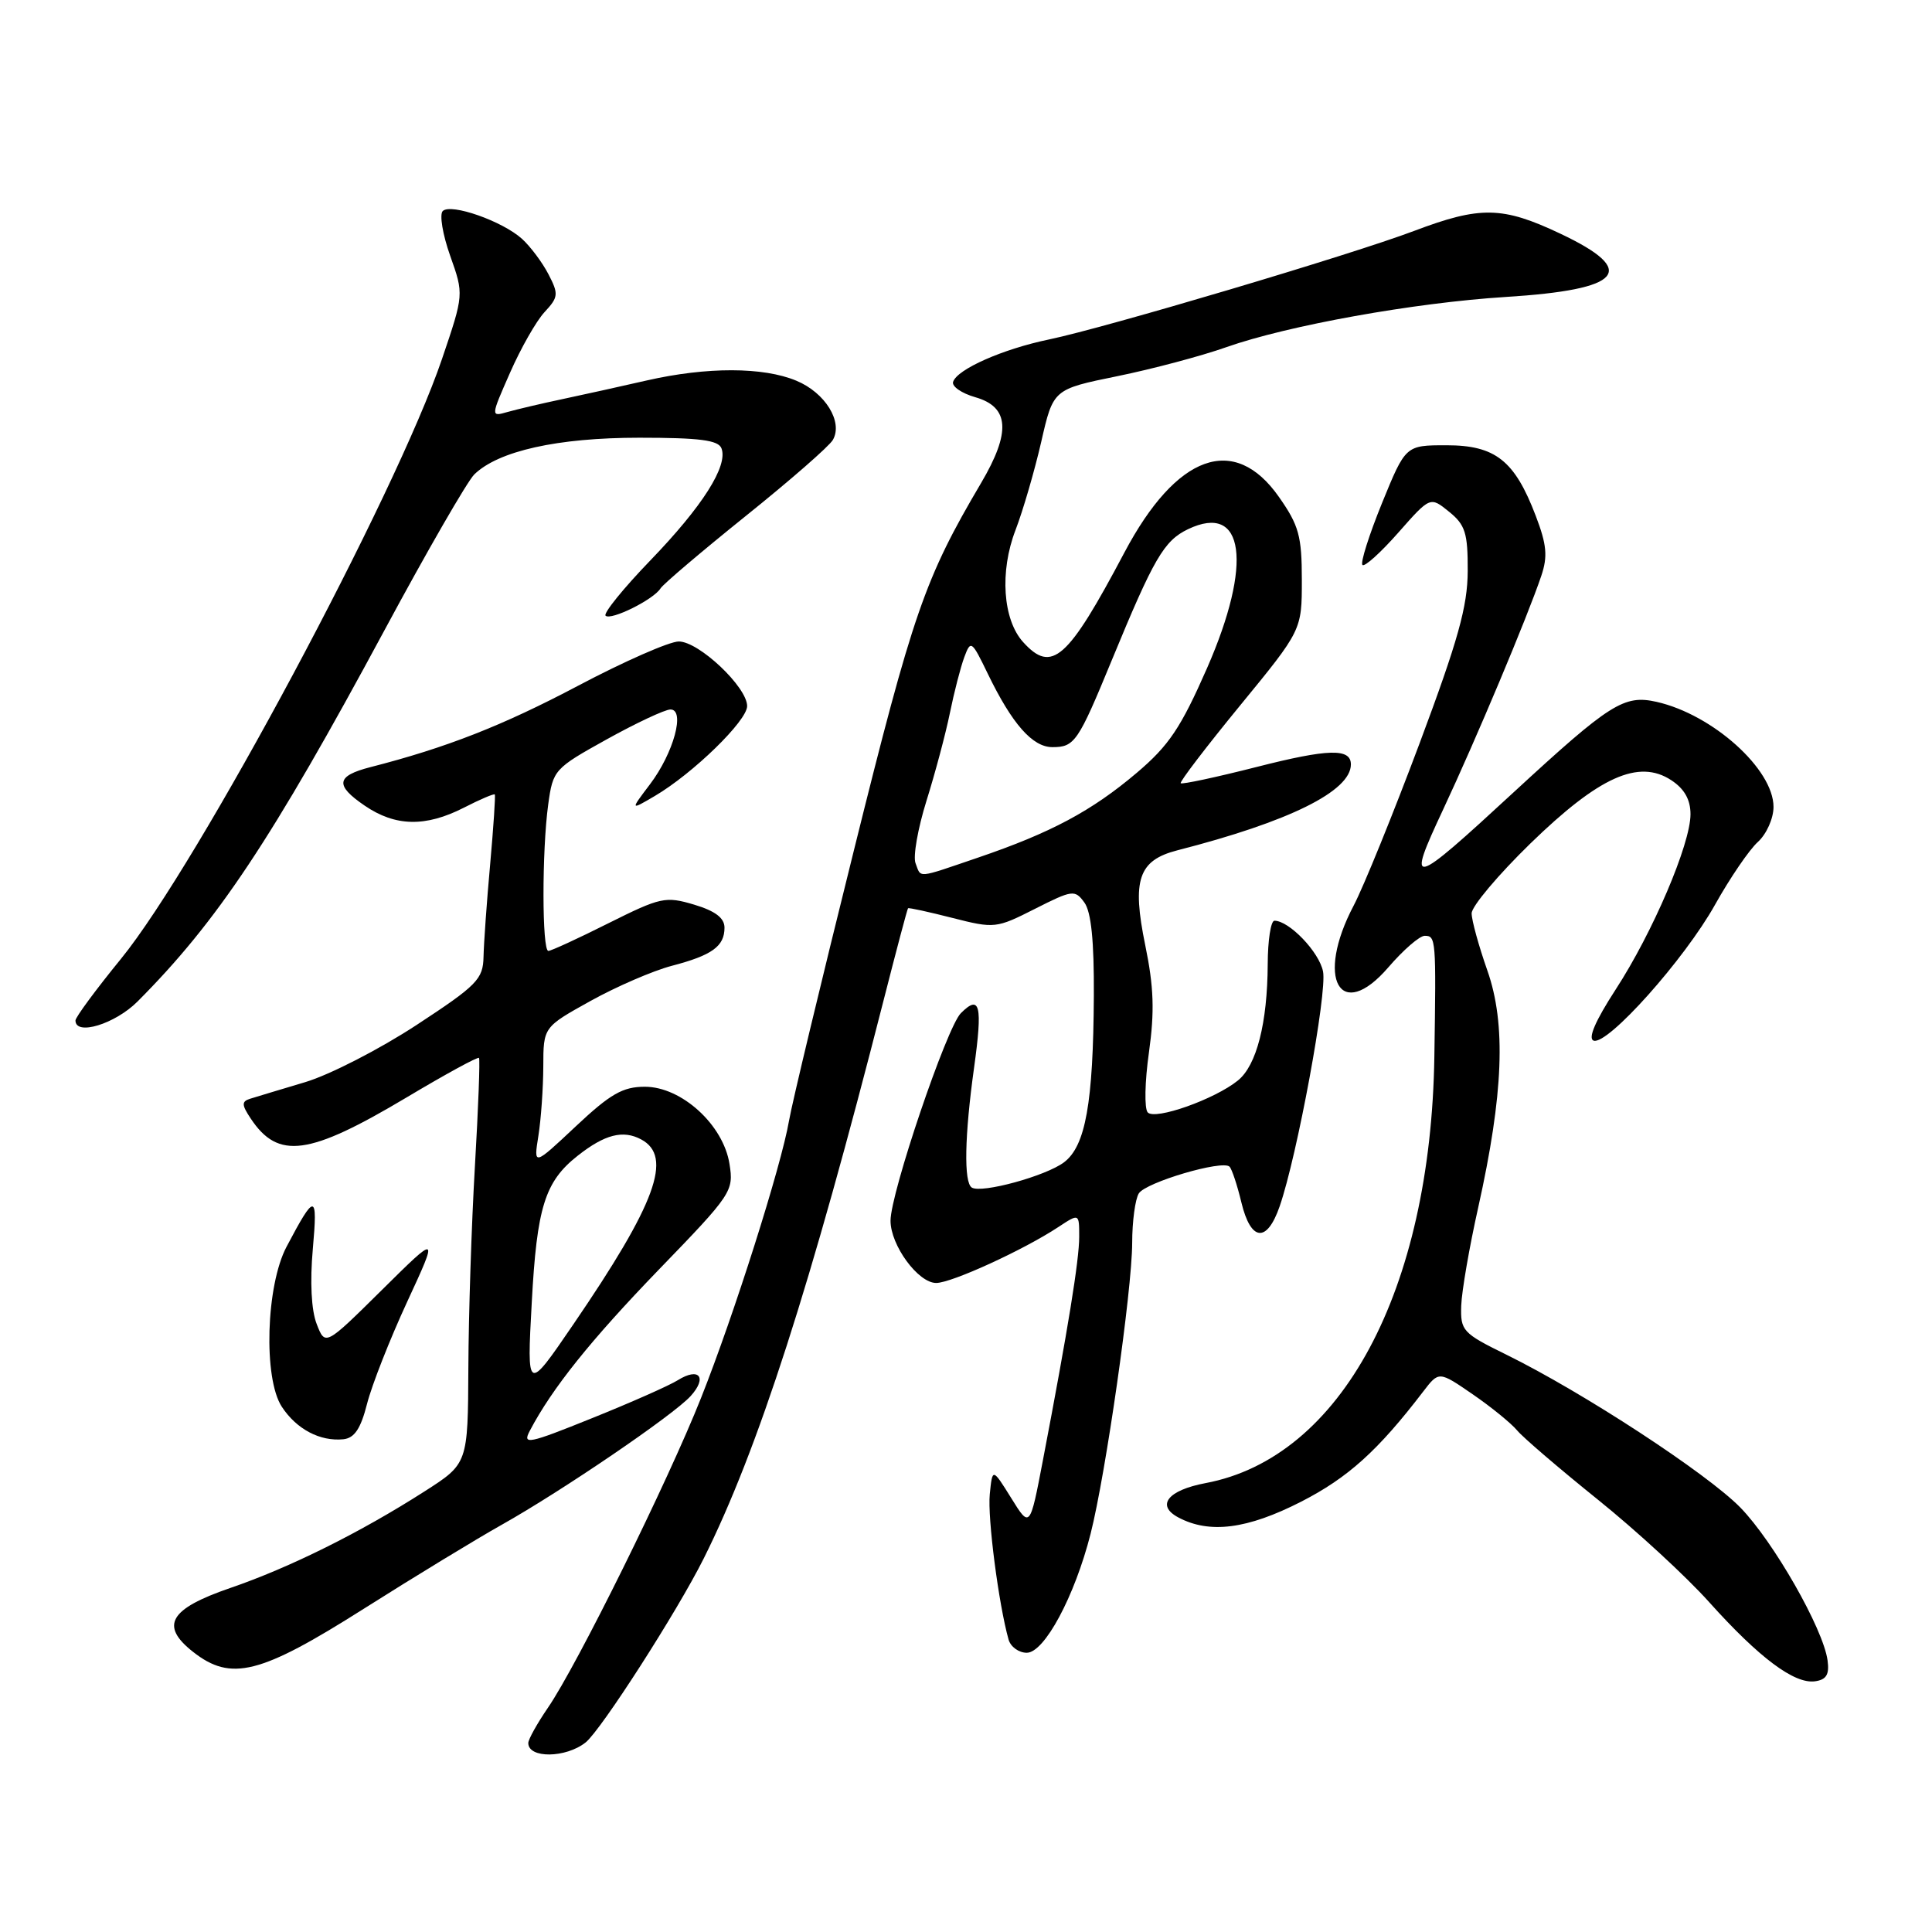 <?xml version="1.0" encoding="UTF-8" standalone="no"?>
<!DOCTYPE svg PUBLIC "-//W3C//DTD SVG 1.1//EN" "http://www.w3.org/Graphics/SVG/1.1/DTD/svg11.dtd" >
<svg xmlns="http://www.w3.org/2000/svg" xmlns:xlink="http://www.w3.org/1999/xlink" version="1.1" viewBox="0 0 256 256">
 <g >
 <path fill="currentColor"
d=" M 77.60 230.88 C 79.64 229.25 89.74 213.53 93.25 206.50 C 100.42 192.16 107.43 170.39 117.09 132.51 C 118.77 125.92 120.22 120.45 120.32 120.35 C 120.42 120.25 123.06 120.83 126.20 121.63 C 131.77 123.05 132.02 123.02 137.13 120.43 C 142.11 117.91 142.43 117.87 143.68 119.58 C 144.59 120.82 144.98 124.70 144.94 131.94 C 144.86 146.18 143.84 151.85 140.99 154.01 C 138.58 155.83 130.07 158.16 128.77 157.36 C 127.69 156.69 127.81 150.50 129.07 141.47 C 130.22 133.19 129.86 131.71 127.32 134.25 C 125.44 136.13 118.00 158.09 118.00 161.75 C 118.00 165.01 121.66 170.00 124.05 170.00 C 126.08 170.00 135.63 165.63 140.25 162.58 C 143.00 160.77 143.00 160.77 143.00 163.88 C 143.00 166.97 141.52 176.10 138.19 193.50 C 136.47 202.50 136.47 202.50 133.99 198.50 C 131.50 194.50 131.50 194.50 131.15 198.00 C 130.84 201.11 132.32 212.55 133.64 217.25 C 133.91 218.21 135.00 219.00 136.05 219.00 C 138.39 219.00 142.40 211.53 144.51 203.23 C 146.52 195.31 150.00 171.00 150.02 164.70 C 150.02 161.84 150.42 158.89 150.90 158.13 C 151.83 156.66 161.99 153.66 162.92 154.59 C 163.23 154.90 163.94 157.03 164.49 159.33 C 165.74 164.51 167.87 164.73 169.56 159.85 C 171.88 153.16 175.87 131.54 175.31 128.73 C 174.80 126.14 170.82 122.00 168.87 122.00 C 168.39 122.00 167.99 124.59 167.98 127.75 C 167.94 135.56 166.51 141.17 164.03 143.17 C 160.96 145.66 153.05 148.46 152.08 147.40 C 151.62 146.91 151.69 143.33 152.24 139.46 C 153.00 134.01 152.89 130.78 151.75 125.24 C 149.97 116.58 150.84 114.00 156.01 112.67 C 170.82 108.88 179.00 104.83 179.00 101.29 C 179.00 99.13 176.03 99.20 166.50 101.63 C 161.15 102.99 156.62 103.96 156.45 103.78 C 156.28 103.61 159.82 98.97 164.32 93.48 C 172.50 83.50 172.50 83.50 172.50 76.84 C 172.50 71.03 172.11 69.61 169.46 65.84 C 163.56 57.42 155.89 60.18 148.99 73.21 C 141.46 87.44 139.37 89.28 135.57 85.08 C 132.88 82.11 132.44 75.74 134.56 70.24 C 135.56 67.63 137.09 62.37 137.97 58.54 C 139.56 51.58 139.56 51.58 148.03 49.85 C 152.69 48.90 159.20 47.17 162.50 46.00 C 170.67 43.12 187.41 40.11 199.50 39.35 C 215.04 38.38 217.18 35.89 206.75 30.96 C 199.08 27.33 196.15 27.28 187.37 30.60 C 178.98 33.77 146.57 43.40 139.00 44.98 C 132.88 46.25 126.83 48.92 126.29 50.60 C 126.10 51.20 127.41 52.11 129.22 52.63 C 133.75 53.92 133.98 57.25 130.00 64.00 C 122.53 76.66 120.98 81.14 113.15 112.66 C 108.79 130.17 104.92 146.30 104.55 148.50 C 103.52 154.50 97.27 174.22 92.89 185.24 C 88.49 196.33 76.48 220.63 72.60 226.29 C 71.17 228.38 70.00 230.48 70.00 230.96 C 70.00 233.02 74.97 232.97 77.60 230.88 Z  M 242.16 220.00 C 241.58 215.79 235.00 204.27 230.61 199.76 C 226.19 195.24 209.75 184.49 199.60 179.50 C 193.80 176.65 193.51 176.33 193.62 173.00 C 193.69 171.07 194.70 165.22 195.87 160.00 C 199.22 144.97 199.58 135.68 197.08 128.59 C 195.94 125.34 195.00 121.94 195.00 121.02 C 195.00 120.10 198.50 115.94 202.77 111.78 C 211.89 102.91 217.14 100.55 221.45 103.38 C 223.19 104.52 224.00 105.95 224.00 107.89 C 224.00 111.84 219.01 123.54 214.08 131.12 C 211.39 135.27 210.37 137.62 211.17 137.89 C 213.03 138.51 223.20 127.13 227.25 119.88 C 229.23 116.34 231.78 112.60 232.92 111.57 C 234.07 110.53 235.00 108.45 235.00 106.92 C 235.00 101.92 226.94 94.68 219.51 93.00 C 215.19 92.03 213.36 93.19 200.59 104.96 C 186.82 117.67 186.29 117.80 191.23 107.25 C 195.56 98.01 202.42 81.69 204.23 76.30 C 205.10 73.72 204.95 72.16 203.49 68.34 C 200.70 61.02 198.14 59.00 191.67 59.00 C 186.25 59.00 186.25 59.00 183.12 66.67 C 181.41 70.88 180.24 74.57 180.53 74.86 C 180.82 75.15 182.95 73.22 185.28 70.58 C 189.51 65.78 189.51 65.78 192.00 67.80 C 194.16 69.54 194.50 70.63 194.48 75.66 C 194.46 80.36 193.21 84.83 188.10 98.50 C 184.60 107.85 180.67 117.52 179.37 119.99 C 174.26 129.68 177.57 135.59 183.96 128.18 C 185.94 125.88 188.10 124.00 188.78 124.00 C 190.27 124.00 190.30 124.40 190.06 140.00 C 189.59 171.03 177.72 193.15 159.74 196.52 C 154.75 197.46 153.15 199.47 156.12 201.06 C 160.25 203.27 165.27 202.63 172.41 198.98 C 178.62 195.80 182.59 192.22 188.58 184.39 C 190.66 181.67 190.66 181.67 195.14 184.75 C 197.60 186.44 200.25 188.60 201.03 189.54 C 201.81 190.48 206.61 194.59 211.69 198.68 C 216.78 202.77 223.44 208.90 226.49 212.31 C 233.10 219.67 237.76 223.16 240.50 222.78 C 242.01 222.57 242.42 221.88 242.16 220.00 Z  M 48.17 213.19 C 54.95 208.90 63.20 203.88 66.50 202.03 C 74.46 197.56 89.25 187.49 91.51 184.99 C 93.76 182.51 92.64 181.12 89.82 182.88 C 88.67 183.60 83.54 185.87 78.41 187.93 C 69.99 191.33 69.20 191.48 70.20 189.59 C 73.16 183.95 78.26 177.59 87.31 168.22 C 96.98 158.23 97.24 157.84 96.66 154.22 C 95.84 149.04 90.31 144.00 85.45 144.00 C 82.52 144.00 80.88 144.94 76.29 149.25 C 70.70 154.50 70.70 154.50 71.34 150.50 C 71.69 148.30 71.98 144.16 71.99 141.30 C 72.00 136.10 72.00 136.10 78.25 132.63 C 81.69 130.72 86.53 128.63 89.00 127.98 C 94.36 126.58 96.00 125.39 96.00 122.92 C 96.00 121.64 94.78 120.71 91.98 119.87 C 88.18 118.74 87.54 118.88 80.63 122.33 C 76.61 124.35 73.02 126.00 72.66 126.00 C 71.81 126.00 71.80 112.72 72.64 106.60 C 73.27 102.01 73.44 101.83 80.39 97.97 C 84.30 95.80 88.10 94.02 88.83 94.01 C 90.84 93.99 89.26 99.79 86.12 103.93 C 83.50 107.39 83.50 107.39 86.77 105.47 C 91.83 102.49 99.00 95.51 99.00 93.56 C 99.00 91.04 92.61 85.00 89.94 85.00 C 88.70 85.00 82.70 87.64 76.59 90.87 C 66.60 96.15 59.13 99.08 49.08 101.65 C 44.53 102.82 44.35 104.04 48.32 106.75 C 52.39 109.53 56.39 109.61 61.47 107.02 C 63.61 105.92 65.45 105.14 65.56 105.27 C 65.67 105.39 65.39 109.55 64.95 114.50 C 64.50 119.45 64.11 124.97 64.07 126.77 C 64.01 129.75 63.23 130.55 55.19 135.82 C 50.34 139.00 43.71 142.41 40.44 143.39 C 37.17 144.36 33.89 145.36 33.14 145.59 C 32.00 145.95 32.01 146.39 33.22 148.21 C 36.86 153.69 40.92 153.14 53.85 145.43 C 58.99 142.36 63.31 140.00 63.47 140.18 C 63.62 140.36 63.38 146.80 62.93 154.50 C 62.48 162.20 62.09 174.22 62.06 181.22 C 62.00 193.94 62.00 193.94 56.25 197.62 C 47.77 203.05 38.41 207.71 30.50 210.42 C 22.44 213.19 21.16 215.40 25.58 218.88 C 30.61 222.84 34.47 221.87 48.17 213.19 Z  M 48.64 186.00 C 49.27 183.53 51.66 177.45 53.95 172.50 C 58.11 163.50 58.11 163.50 50.60 170.93 C 43.09 178.36 43.09 178.36 41.96 175.43 C 41.25 173.62 41.06 169.84 41.45 165.50 C 42.11 158.05 41.76 158.02 37.97 165.20 C 35.24 170.36 34.88 182.64 37.34 186.40 C 39.29 189.38 42.41 191.02 45.50 190.71 C 46.97 190.55 47.80 189.31 48.64 186.00 Z  M 18.22 132.71 C 28.78 122.12 35.97 111.32 50.95 83.50 C 56.57 73.05 61.93 63.77 62.84 62.87 C 66.03 59.75 73.89 58.00 84.71 58.00 C 92.70 58.00 95.19 58.32 95.60 59.41 C 96.49 61.73 93.09 67.09 86.18 74.25 C 82.60 77.96 79.93 81.26 80.24 81.58 C 80.93 82.26 86.60 79.45 87.52 77.97 C 87.87 77.40 92.96 73.08 98.83 68.36 C 104.70 63.65 109.89 59.12 110.36 58.29 C 111.73 55.90 109.35 52.04 105.53 50.45 C 101.14 48.61 93.66 48.60 85.71 50.41 C 82.29 51.19 77.25 52.31 74.50 52.89 C 71.75 53.47 68.49 54.24 67.25 54.59 C 65.01 55.23 65.01 55.23 67.59 49.37 C 69.01 46.14 71.06 42.53 72.16 41.35 C 73.99 39.38 74.04 38.97 72.68 36.35 C 71.87 34.78 70.29 32.67 69.17 31.65 C 66.57 29.30 59.76 26.91 58.67 27.96 C 58.21 28.40 58.65 31.07 59.65 33.89 C 61.47 39.01 61.47 39.01 58.57 47.56 C 52.48 65.49 26.24 114.52 16.03 127.05 C 12.71 131.12 10.00 134.79 10.00 135.22 C 10.00 137.29 15.24 135.69 18.22 132.71 Z  M 121.31 114.37 C 120.97 113.48 121.62 109.77 122.76 106.12 C 123.90 102.48 125.30 97.25 125.86 94.50 C 126.42 91.75 127.28 88.41 127.77 87.09 C 128.63 84.77 128.75 84.86 130.89 89.28 C 134.11 95.93 136.81 99.00 139.45 99.00 C 142.39 99.00 142.85 98.33 147.31 87.50 C 152.89 73.96 154.23 71.65 157.42 70.12 C 164.91 66.54 166.02 74.65 159.94 88.53 C 156.47 96.43 154.89 98.79 150.63 102.40 C 144.66 107.46 139.25 110.35 129.59 113.64 C 121.34 116.45 122.08 116.38 121.31 114.37 Z  M 70.46 172.60 C 71.14 159.94 72.20 156.56 76.56 153.13 C 80.14 150.31 82.56 149.69 84.96 150.98 C 89.20 153.25 86.91 159.48 75.96 175.50 C 69.81 184.50 69.81 184.50 70.46 172.60 Z "/>
</g>
</svg>